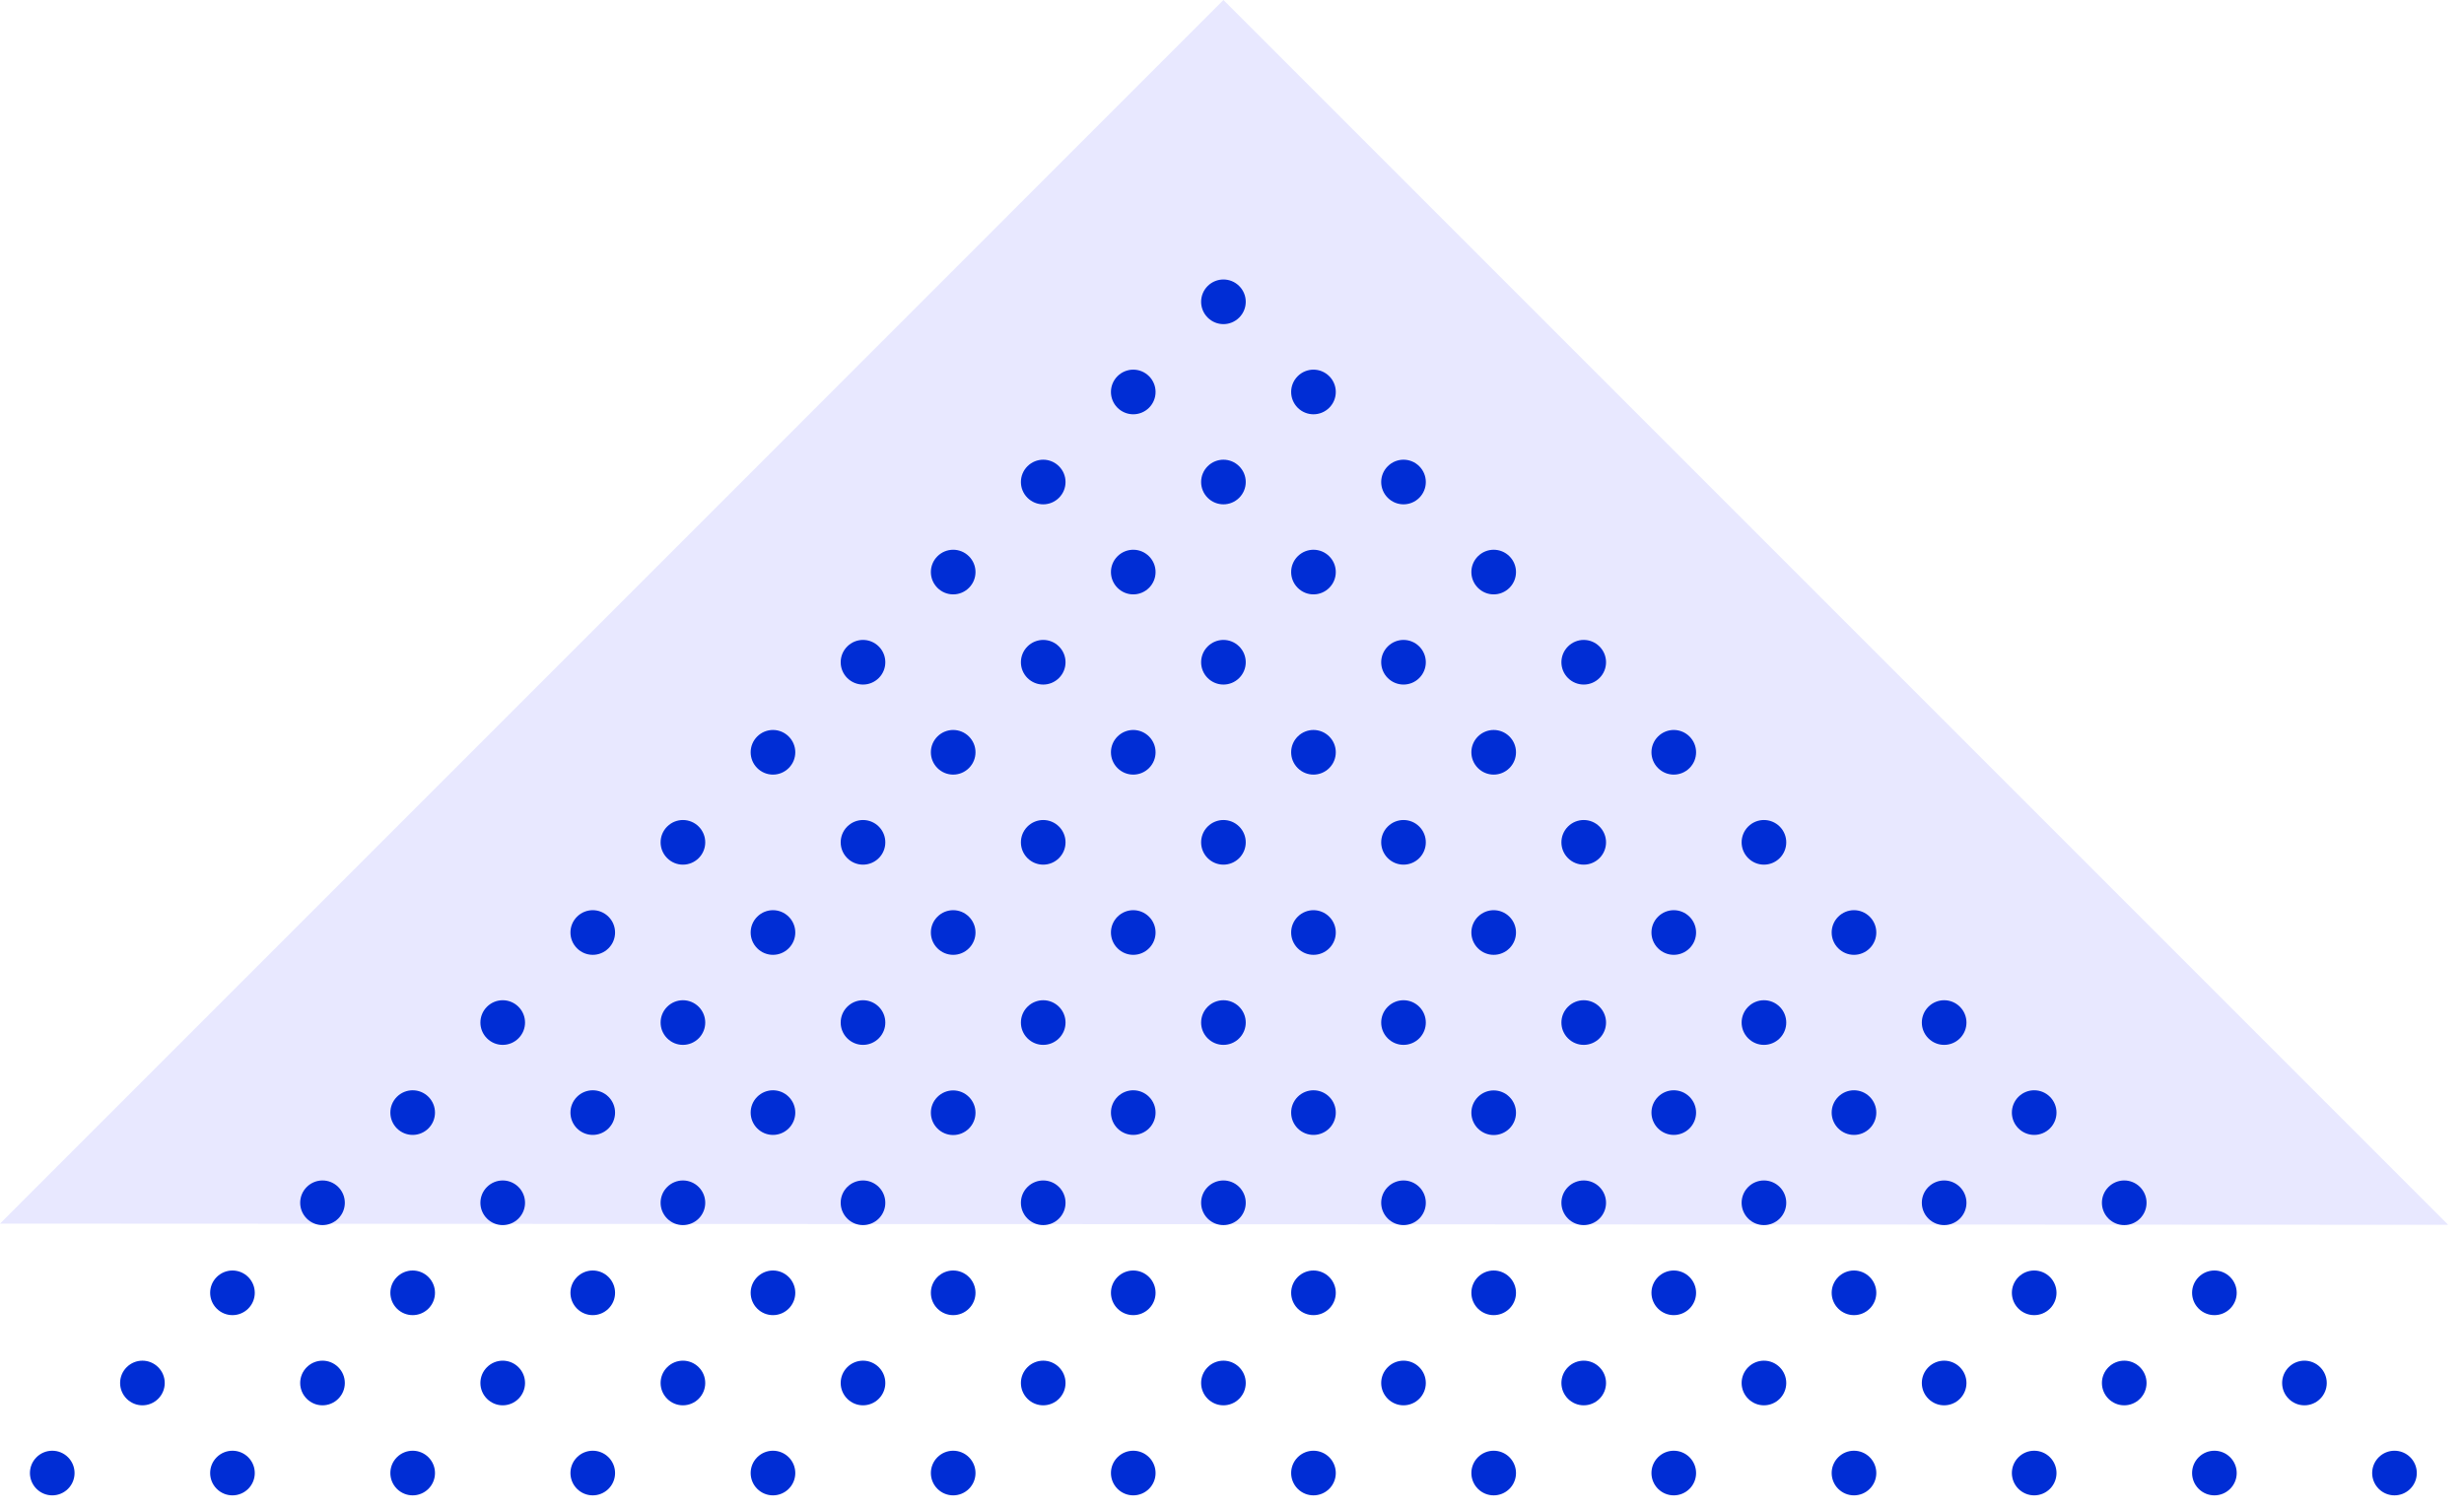 <svg width="137" height="84" viewBox="0 0 137 84" fill="none" xmlns="http://www.w3.org/2000/svg">
<path d="M0 68.031L68.024 0L136.12 68.096L0 68.031Z" fill="#E8E8FF"/>
<path d="M67.147 17.656C66.662 17.171 66.662 16.388 67.147 15.903C67.633 15.418 68.415 15.418 68.9 15.903C69.386 16.388 69.386 17.171 68.9 17.656C68.415 18.142 67.633 18.142 67.147 17.656Z" fill="#002DD5"/>
<path d="M62.133 22.67C61.648 22.184 61.648 21.402 62.133 20.916C62.619 20.431 63.401 20.431 63.887 20.916C64.372 21.402 64.372 22.184 63.887 22.67C63.401 23.155 62.619 23.155 62.133 22.67Z" fill="#002DD5"/>
<path d="M57.127 27.676C56.642 27.191 56.642 26.408 57.127 25.923C57.613 25.437 58.395 25.437 58.88 25.923C59.366 26.408 59.366 27.191 58.88 27.676C58.395 28.161 57.613 28.161 57.127 27.676Z" fill="#002DD5"/>
<path d="M52.121 32.682C51.636 32.197 51.636 31.414 52.121 30.929C52.606 30.444 53.389 30.444 53.874 30.929C54.36 31.414 54.36 32.197 53.874 32.682C53.389 33.168 52.606 33.168 52.121 32.682Z" fill="#002DD5"/>
<path d="M47.107 37.696C46.622 37.211 46.622 36.428 47.107 35.943C47.593 35.457 48.375 35.457 48.861 35.943C49.346 36.428 49.346 37.211 48.861 37.696C48.375 38.181 47.593 38.181 47.107 37.696Z" fill="#002DD5"/>
<path d="M42.101 42.702C41.616 42.217 41.616 41.434 42.101 40.949C42.586 40.464 43.369 40.464 43.854 40.949C44.34 41.434 44.34 42.217 43.854 42.702C43.369 43.188 42.586 43.188 42.101 42.702Z" fill="#002DD5"/>
<path d="M37.095 47.709C36.609 47.223 36.609 46.441 37.095 45.955C37.58 45.47 38.362 45.47 38.848 45.955C39.333 46.441 39.333 47.223 38.848 47.709C38.362 48.194 37.58 48.194 37.095 47.709Z" fill="#002DD5"/>
<path d="M32.081 52.722C31.596 52.237 31.596 51.454 32.081 50.969C32.566 50.483 33.349 50.483 33.834 50.969C34.32 51.454 34.32 52.237 33.834 52.722C33.349 53.208 32.566 53.208 32.081 52.722Z" fill="#002DD5"/>
<path d="M27.075 57.728C26.589 57.243 26.589 56.461 27.075 55.975C27.56 55.49 28.343 55.49 28.828 55.975C29.314 56.461 29.314 57.243 28.828 57.728C28.343 58.214 27.56 58.214 27.075 57.728Z" fill="#002DD5"/>
<path d="M22.068 62.735C21.583 62.249 21.583 61.467 22.068 60.981C22.554 60.496 23.336 60.496 23.822 60.981C24.307 61.467 24.307 62.249 23.822 62.735C23.336 63.22 22.554 63.22 22.068 62.735Z" fill="#002DD5"/>
<path d="M17.055 67.749C16.569 67.263 16.569 66.481 17.055 65.995C17.54 65.51 18.323 65.51 18.808 65.995C19.294 66.481 19.294 67.263 18.808 67.749C18.323 68.234 17.54 68.234 17.055 67.749Z" fill="#002DD5"/>
<path d="M12.049 72.755C11.563 72.269 11.563 71.487 12.049 71.001C12.534 70.516 13.316 70.516 13.802 71.001C14.287 71.487 14.287 72.269 13.802 72.755C13.316 73.24 12.534 73.24 12.049 72.755Z" fill="#002DD5"/>
<path d="M7.042 77.768C6.557 77.283 6.557 76.5 7.042 76.015C7.528 75.529 8.31 75.529 8.796 76.015C9.281 76.5 9.281 77.283 8.796 77.768C8.31 78.254 7.528 78.254 7.042 77.768Z" fill="#002DD5"/>
<path d="M2.029 82.775C1.543 82.289 1.543 81.507 2.029 81.021C2.514 80.536 3.297 80.536 3.782 81.021C4.267 81.507 4.267 82.289 3.782 82.775C3.297 83.26 2.514 83.26 2.029 82.775Z" fill="#002DD5"/>
<path d="M72.153 22.67C71.668 22.184 71.668 21.402 72.153 20.916C72.639 20.431 73.421 20.431 73.907 20.916C74.392 21.402 74.392 22.184 73.907 22.67C73.421 23.155 72.639 23.155 72.153 22.67Z" fill="#002DD5"/>
<path d="M67.147 27.676C66.662 27.191 66.662 26.408 67.147 25.923C67.633 25.437 68.415 25.437 68.9 25.923C69.386 26.408 69.386 27.191 68.9 27.676C68.415 28.161 67.633 28.161 67.147 27.676Z" fill="#002DD5"/>
<path d="M62.133 32.682C61.648 32.197 61.648 31.414 62.133 30.929C62.619 30.444 63.401 30.444 63.887 30.929C64.372 31.414 64.372 32.197 63.887 32.682C63.401 33.168 62.619 33.168 62.133 32.682Z" fill="#002DD5"/>
<path d="M57.127 37.696C56.642 37.211 56.642 36.428 57.127 35.943C57.613 35.457 58.395 35.457 58.88 35.943C59.366 36.428 59.366 37.211 58.88 37.696C58.395 38.181 57.613 38.181 57.127 37.696Z" fill="#002DD5"/>
<path d="M52.121 42.702C51.636 42.217 51.636 41.434 52.121 40.949C52.606 40.464 53.389 40.464 53.874 40.949C54.36 41.434 54.36 42.217 53.874 42.702C53.389 43.188 52.606 43.188 52.121 42.702Z" fill="#002DD5"/>
<path d="M47.107 47.709C46.622 47.223 46.622 46.441 47.107 45.955C47.593 45.47 48.375 45.47 48.861 45.955C49.346 46.441 49.346 47.223 48.861 47.709C48.375 48.194 47.593 48.194 47.107 47.709Z" fill="#002DD5"/>
<path d="M42.101 52.722C41.616 52.237 41.616 51.454 42.101 50.969C42.586 50.483 43.369 50.483 43.854 50.969C44.34 51.454 44.34 52.237 43.854 52.722C43.369 53.208 42.586 53.208 42.101 52.722Z" fill="#002DD5"/>
<path d="M37.095 57.728C36.609 57.243 36.609 56.461 37.095 55.975C37.58 55.49 38.362 55.49 38.848 55.975C39.333 56.461 39.333 57.243 38.848 57.728C38.362 58.214 37.58 58.214 37.095 57.728Z" fill="#002DD5"/>
<path d="M32.081 62.735C31.596 62.249 31.596 61.467 32.081 60.981C32.566 60.496 33.349 60.496 33.834 60.981C34.32 61.467 34.32 62.249 33.834 62.735C33.349 63.22 32.566 63.22 32.081 62.735Z" fill="#002DD5"/>
<path d="M27.075 67.749C26.589 67.263 26.589 66.481 27.075 65.995C27.56 65.51 28.343 65.51 28.828 65.995C29.314 66.481 29.314 67.263 28.828 67.749C28.343 68.234 27.56 68.234 27.075 67.749Z" fill="#002DD5"/>
<path d="M22.068 72.755C21.583 72.269 21.583 71.487 22.068 71.001C22.554 70.516 23.336 70.516 23.822 71.001C24.307 71.487 24.307 72.269 23.822 72.755C23.336 73.24 22.554 73.24 22.068 72.755Z" fill="#002DD5"/>
<path d="M17.055 77.768C16.569 77.283 16.569 76.5 17.055 76.015C17.54 75.529 18.323 75.529 18.808 76.015C19.294 76.5 19.294 77.283 18.808 77.768C18.323 78.254 17.54 78.254 17.055 77.768Z" fill="#002DD5"/>
<path d="M12.049 82.775C11.563 82.289 11.563 81.507 12.049 81.021C12.534 80.536 13.316 80.536 13.802 81.021C14.287 81.507 14.287 82.289 13.802 82.775C13.316 83.26 12.534 83.26 12.049 82.775Z" fill="#002DD5"/>
<path d="M77.16 27.676C76.674 27.191 76.674 26.408 77.16 25.923C77.645 25.437 78.428 25.437 78.913 25.923C79.398 26.408 79.398 27.191 78.913 27.676C78.428 28.161 77.645 28.161 77.16 27.676Z" fill="#002DD5"/>
<path d="M72.153 32.682C71.668 32.197 71.668 31.414 72.153 30.929C72.639 30.444 73.421 30.444 73.907 30.929C74.392 31.414 74.392 32.197 73.907 32.682C73.421 33.168 72.639 33.168 72.153 32.682Z" fill="#002DD5"/>
<path d="M67.147 37.696C66.662 37.211 66.662 36.428 67.147 35.943C67.633 35.457 68.415 35.457 68.9 35.943C69.386 36.428 69.386 37.211 68.9 37.696C68.415 38.181 67.633 38.181 67.147 37.696Z" fill="#002DD5"/>
<path d="M62.133 42.702C61.648 42.217 61.648 41.434 62.133 40.949C62.619 40.464 63.401 40.464 63.887 40.949C64.372 41.434 64.372 42.217 63.887 42.702C63.401 43.188 62.619 43.188 62.133 42.702Z" fill="#002DD5"/>
<path d="M57.127 47.709C56.642 47.223 56.642 46.441 57.127 45.955C57.613 45.47 58.395 45.47 58.88 45.955C59.366 46.441 59.366 47.223 58.88 47.709C58.395 48.194 57.613 48.194 57.127 47.709Z" fill="#002DD5"/>
<path d="M52.121 52.722C51.636 52.237 51.636 51.454 52.121 50.969C52.606 50.483 53.389 50.483 53.874 50.969C54.36 51.454 54.36 52.237 53.874 52.722C53.389 53.208 52.606 53.208 52.121 52.722Z" fill="#002DD5"/>
<path d="M47.107 57.728C46.622 57.243 46.622 56.461 47.107 55.975C47.593 55.49 48.375 55.49 48.861 55.975C49.346 56.461 49.346 57.243 48.861 57.728C48.375 58.214 47.593 58.214 47.107 57.728Z" fill="#002DD5"/>
<path d="M42.101 62.735C41.616 62.249 41.616 61.467 42.101 60.981C42.586 60.496 43.369 60.496 43.854 60.981C44.34 61.467 44.34 62.249 43.854 62.735C43.369 63.22 42.586 63.22 42.101 62.735Z" fill="#002DD5"/>
<path d="M37.095 67.749C36.609 67.263 36.609 66.481 37.095 65.995C37.58 65.51 38.362 65.51 38.848 65.995C39.333 66.481 39.333 67.263 38.848 67.749C38.362 68.234 37.58 68.234 37.095 67.749Z" fill="#002DD5"/>
<path d="M32.081 72.755C31.596 72.269 31.596 71.487 32.081 71.001C32.566 70.516 33.349 70.516 33.834 71.001C34.32 71.487 34.32 72.269 33.834 72.755C33.349 73.24 32.566 73.24 32.081 72.755Z" fill="#002DD5"/>
<path d="M27.075 77.768C26.589 77.283 26.589 76.5 27.075 76.015C27.56 75.529 28.343 75.529 28.828 76.015C29.314 76.5 29.314 77.283 28.828 77.768C28.343 78.254 27.56 78.254 27.075 77.768Z" fill="#002DD5"/>
<path d="M22.068 82.775C21.583 82.289 21.583 81.507 22.068 81.021C22.554 80.536 23.336 80.536 23.822 81.021C24.307 81.507 24.307 82.289 23.822 82.775C23.336 83.26 22.554 83.26 22.068 82.775Z" fill="#002DD5"/>
<path d="M82.173 32.682C81.688 32.197 81.688 31.414 82.173 30.929C82.659 30.444 83.441 30.444 83.927 30.929C84.412 31.414 84.412 32.197 83.927 32.682C83.441 33.168 82.659 33.168 82.173 32.682Z" fill="#002DD5"/>
<path d="M77.16 37.696C76.674 37.211 76.674 36.428 77.16 35.943C77.645 35.457 78.428 35.457 78.913 35.943C79.398 36.428 79.398 37.211 78.913 37.696C78.428 38.181 77.645 38.181 77.16 37.696Z" fill="#002DD5"/>
<path d="M72.153 42.702C71.668 42.217 71.668 41.434 72.153 40.949C72.639 40.464 73.421 40.464 73.907 40.949C74.392 41.434 74.392 42.217 73.907 42.702C73.421 43.188 72.639 43.188 72.153 42.702Z" fill="#002DD5"/>
<path d="M67.147 47.709C66.662 47.223 66.662 46.441 67.147 45.955C67.633 45.47 68.415 45.47 68.9 45.955C69.386 46.441 69.386 47.223 68.9 47.709C68.415 48.194 67.633 48.194 67.147 47.709Z" fill="#002DD5"/>
<path d="M62.133 52.722C61.648 52.237 61.648 51.454 62.133 50.969C62.619 50.483 63.401 50.483 63.887 50.969C64.372 51.454 64.372 52.237 63.887 52.722C63.401 53.208 62.619 53.208 62.133 52.722Z" fill="#002DD5"/>
<path d="M57.127 57.728C56.642 57.243 56.642 56.461 57.127 55.975C57.613 55.49 58.395 55.49 58.88 55.975C59.366 56.461 59.366 57.243 58.88 57.728C58.395 58.214 57.613 58.214 57.127 57.728Z" fill="#002DD5"/>
<path d="M52.121 62.742C51.636 62.257 51.636 61.474 52.121 60.989C52.606 60.503 53.389 60.503 53.874 60.989C54.36 61.474 54.36 62.257 53.874 62.742C53.389 63.227 52.606 63.227 52.121 62.742Z" fill="#002DD5"/>
<path d="M47.107 67.749C46.622 67.263 46.622 66.481 47.107 65.995C47.593 65.51 48.375 65.51 48.861 65.995C49.346 66.481 49.346 67.263 48.861 67.749C48.375 68.234 47.593 68.234 47.107 67.749Z" fill="#002DD5"/>
<path d="M42.101 72.755C41.616 72.269 41.616 71.487 42.101 71.001C42.586 70.516 43.369 70.516 43.854 71.001C44.34 71.487 44.34 72.269 43.854 72.755C43.369 73.24 42.586 73.24 42.101 72.755Z" fill="#002DD5"/>
<path d="M37.095 77.768C36.609 77.283 36.609 76.5 37.095 76.015C37.58 75.529 38.362 75.529 38.848 76.015C39.333 76.5 39.333 77.283 38.848 77.768C38.362 78.254 37.58 78.254 37.095 77.768Z" fill="#002DD5"/>
<path d="M32.081 82.775C31.596 82.289 31.596 81.507 32.081 81.021C32.566 80.536 33.349 80.536 33.834 81.021C34.32 81.507 34.32 82.289 33.834 82.775C33.349 83.26 32.566 83.26 32.081 82.775Z" fill="#002DD5"/>
<path d="M87.18 37.696C86.694 37.211 86.694 36.428 87.18 35.943C87.665 35.457 88.448 35.457 88.933 35.943C89.418 36.428 89.418 37.211 88.933 37.696C88.448 38.181 87.665 38.181 87.18 37.696Z" fill="#002DD5"/>
<path d="M82.173 42.702C81.688 42.217 81.688 41.434 82.173 40.949C82.659 40.464 83.441 40.464 83.927 40.949C84.412 41.434 84.412 42.217 83.927 42.702C83.441 43.188 82.659 43.188 82.173 42.702Z" fill="#002DD5"/>
<path d="M77.16 47.709C76.674 47.223 76.674 46.441 77.16 45.955C77.645 45.47 78.428 45.47 78.913 45.955C79.398 46.441 79.398 47.223 78.913 47.709C78.428 48.194 77.645 48.194 77.16 47.709Z" fill="#002DD5"/>
<path d="M72.153 52.722C71.668 52.237 71.668 51.454 72.153 50.969C72.639 50.483 73.421 50.483 73.907 50.969C74.392 51.454 74.392 52.237 73.907 52.722C73.421 53.208 72.639 53.208 72.153 52.722Z" fill="#002DD5"/>
<path d="M67.147 57.728C66.662 57.243 66.662 56.461 67.147 55.975C67.633 55.49 68.415 55.49 68.9 55.975C69.386 56.461 69.386 57.243 68.9 57.728C68.415 58.214 67.633 58.214 67.147 57.728Z" fill="#002DD5"/>
<path d="M62.133 62.735C61.648 62.249 61.648 61.467 62.133 60.981C62.619 60.496 63.401 60.496 63.887 60.981C64.372 61.467 64.372 62.249 63.887 62.735C63.401 63.22 62.619 63.22 62.133 62.735Z" fill="#002DD5"/>
<path d="M57.127 67.749C56.642 67.263 56.642 66.481 57.127 65.995C57.613 65.51 58.395 65.51 58.88 65.995C59.366 66.481 59.366 67.263 58.88 67.749C58.395 68.234 57.613 68.234 57.127 67.749Z" fill="#002DD5"/>
<path d="M52.121 72.755C51.636 72.269 51.636 71.487 52.121 71.001C52.606 70.516 53.389 70.516 53.874 71.001C54.36 71.487 54.36 72.269 53.874 72.755C53.389 73.24 52.606 73.24 52.121 72.755Z" fill="#002DD5"/>
<path d="M47.107 77.768C46.622 77.283 46.622 76.5 47.107 76.015C47.593 75.529 48.375 75.529 48.861 76.015C49.346 76.5 49.346 77.283 48.861 77.768C48.375 78.254 47.593 78.254 47.107 77.768Z" fill="#002DD5"/>
<path d="M42.101 82.775C41.616 82.289 41.616 81.507 42.101 81.021C42.586 80.536 43.369 80.536 43.854 81.021C44.34 81.507 44.34 82.289 43.854 82.775C43.369 83.26 42.586 83.26 42.101 82.775Z" fill="#002DD5"/>
<path d="M92.186 42.702C91.701 42.217 91.701 41.434 92.186 40.949C92.671 40.464 93.454 40.464 93.939 40.949C94.425 41.434 94.425 42.217 93.939 42.702C93.454 43.188 92.671 43.188 92.186 42.702Z" fill="#002DD5"/>
<path d="M87.18 47.709C86.694 47.223 86.694 46.441 87.18 45.955C87.665 45.47 88.448 45.47 88.933 45.955C89.418 46.441 89.418 47.223 88.933 47.709C88.448 48.194 87.665 48.194 87.18 47.709Z" fill="#002DD5"/>
<path d="M82.173 52.722C81.688 52.237 81.688 51.454 82.173 50.969C82.659 50.483 83.441 50.483 83.927 50.969C84.412 51.454 84.412 52.237 83.927 52.722C83.441 53.208 82.659 53.208 82.173 52.722Z" fill="#002DD5"/>
<path d="M77.16 57.728C76.674 57.243 76.674 56.461 77.16 55.975C77.645 55.49 78.428 55.49 78.913 55.975C79.398 56.461 79.398 57.243 78.913 57.728C78.428 58.214 77.645 58.214 77.16 57.728Z" fill="#002DD5"/>
<path d="M72.153 62.735C71.668 62.249 71.668 61.467 72.153 60.981C72.639 60.496 73.421 60.496 73.907 60.981C74.392 61.467 74.392 62.249 73.907 62.735C73.421 63.22 72.639 63.22 72.153 62.735Z" fill="#002DD5"/>
<path d="M67.147 67.749C66.662 67.263 66.662 66.481 67.147 65.995C67.633 65.51 68.415 65.51 68.9 65.995C69.386 66.481 69.386 67.263 68.9 67.749C68.415 68.234 67.633 68.234 67.147 67.749Z" fill="#002DD5"/>
<path d="M62.133 72.755C61.648 72.269 61.648 71.487 62.133 71.001C62.619 70.516 63.401 70.516 63.887 71.001C64.372 71.487 64.372 72.269 63.887 72.755C63.401 73.24 62.619 73.24 62.133 72.755Z" fill="#002DD5"/>
<path d="M57.127 77.768C56.642 77.283 56.642 76.5 57.127 76.015C57.613 75.529 58.395 75.529 58.88 76.015C59.366 76.5 59.366 77.283 58.88 77.768C58.395 78.254 57.613 78.254 57.127 77.768Z" fill="#002DD5"/>
<path d="M52.121 82.775C51.636 82.289 51.636 81.507 52.121 81.021C52.606 80.536 53.389 80.536 53.874 81.021C54.36 81.507 54.36 82.289 53.874 82.775C53.389 83.26 52.606 83.26 52.121 82.775Z" fill="#002DD5"/>
<path d="M97.2 47.709C96.714 47.223 96.714 46.441 97.2 45.955C97.685 45.47 98.467 45.47 98.953 45.955C99.438 46.441 99.438 47.223 98.953 47.709C98.467 48.194 97.685 48.194 97.2 47.709Z" fill="#002DD5"/>
<path d="M92.186 52.722C91.701 52.237 91.701 51.454 92.186 50.969C92.671 50.483 93.454 50.483 93.939 50.969C94.425 51.454 94.425 52.237 93.939 52.722C93.454 53.208 92.671 53.208 92.186 52.722Z" fill="#002DD5"/>
<path d="M87.18 57.728C86.694 57.243 86.694 56.461 87.18 55.975C87.665 55.49 88.448 55.49 88.933 55.975C89.418 56.461 89.418 57.243 88.933 57.728C88.448 58.214 87.665 58.214 87.18 57.728Z" fill="#002DD5"/>
<path d="M82.173 62.742C81.688 62.257 81.688 61.474 82.173 60.989C82.659 60.503 83.441 60.503 83.927 60.989C84.412 61.474 84.412 62.257 83.927 62.742C83.441 63.227 82.659 63.227 82.173 62.742Z" fill="#002DD5"/>
<path d="M77.16 67.749C76.674 67.263 76.674 66.481 77.16 65.995C77.645 65.51 78.428 65.51 78.913 65.995C79.398 66.481 79.398 67.263 78.913 67.749C78.428 68.234 77.645 68.234 77.16 67.749Z" fill="#002DD5"/>
<path d="M72.153 72.755C71.668 72.269 71.668 71.487 72.153 71.001C72.639 70.516 73.421 70.516 73.907 71.001C74.392 71.487 74.392 72.269 73.907 72.755C73.421 73.24 72.639 73.24 72.153 72.755Z" fill="#002DD5"/>
<path d="M67.147 77.768C66.662 77.283 66.662 76.5 67.147 76.015C67.633 75.529 68.415 75.529 68.9 76.015C69.386 76.5 69.386 77.283 68.9 77.768C68.415 78.254 67.633 78.254 67.147 77.768Z" fill="#002DD5"/>
<path d="M62.133 82.775C61.648 82.289 61.648 81.507 62.133 81.021C62.619 80.536 63.401 80.536 63.887 81.021C64.372 81.507 64.372 82.289 63.887 82.775C63.401 83.26 62.619 83.26 62.133 82.775Z" fill="#002DD5"/>
<path d="M102.206 52.722C101.721 52.237 101.721 51.454 102.206 50.969C102.691 50.483 103.474 50.483 103.959 50.969C104.445 51.454 104.445 52.237 103.959 52.722C103.474 53.208 102.691 53.208 102.206 52.722Z" fill="#002DD5"/>
<path d="M97.2 57.728C96.714 57.243 96.714 56.461 97.2 55.975C97.685 55.49 98.467 55.49 98.953 55.975C99.438 56.461 99.438 57.243 98.953 57.728C98.467 58.214 97.685 58.214 97.2 57.728Z" fill="#002DD5"/>
<path d="M92.186 62.735C91.701 62.249 91.701 61.467 92.186 60.981C92.671 60.496 93.454 60.496 93.939 60.981C94.425 61.467 94.425 62.249 93.939 62.735C93.454 63.22 92.671 63.22 92.186 62.735Z" fill="#002DD5"/>
<path d="M87.18 67.749C86.694 67.263 86.694 66.481 87.18 65.995C87.665 65.51 88.448 65.51 88.933 65.995C89.418 66.481 89.418 67.263 88.933 67.749C88.448 68.234 87.665 68.234 87.18 67.749Z" fill="#002DD5"/>
<path d="M82.173 72.755C81.688 72.269 81.688 71.487 82.173 71.001C82.659 70.516 83.441 70.516 83.927 71.001C84.412 71.487 84.412 72.269 83.927 72.755C83.441 73.24 82.659 73.24 82.173 72.755Z" fill="#002DD5"/>
<path d="M77.16 77.768C76.674 77.283 76.674 76.5 77.16 76.015C77.645 75.529 78.428 75.529 78.913 76.015C79.398 76.5 79.398 77.283 78.913 77.768C78.428 78.254 77.645 78.254 77.16 77.768Z" fill="#002DD5"/>
<path d="M72.153 82.775C71.668 82.289 71.668 81.507 72.153 81.021C72.639 80.536 73.421 80.536 73.907 81.021C74.392 81.507 74.392 82.289 73.907 82.775C73.421 83.26 72.639 83.26 72.153 82.775Z" fill="#002DD5"/>
<path d="M107.219 57.728C106.734 57.243 106.734 56.461 107.219 55.975C107.705 55.49 108.487 55.49 108.973 55.975C109.458 56.461 109.458 57.243 108.973 57.728C108.487 58.214 107.705 58.214 107.219 57.728Z" fill="#002DD5"/>
<path d="M102.206 62.735C101.721 62.249 101.721 61.467 102.206 60.981C102.691 60.496 103.474 60.496 103.959 60.981C104.445 61.467 104.445 62.249 103.959 62.735C103.474 63.22 102.691 63.22 102.206 62.735Z" fill="#002DD5"/>
<path d="M97.2 67.749C96.714 67.263 96.714 66.481 97.2 65.995C97.685 65.51 98.467 65.51 98.953 65.995C99.438 66.481 99.438 67.263 98.953 67.749C98.467 68.234 97.685 68.234 97.2 67.749Z" fill="#002DD5"/>
<path d="M92.186 72.755C91.701 72.269 91.701 71.487 92.186 71.001C92.671 70.516 93.454 70.516 93.939 71.001C94.425 71.487 94.425 72.269 93.939 72.755C93.454 73.24 92.671 73.24 92.186 72.755Z" fill="#002DD5"/>
<path d="M87.18 77.768C86.694 77.283 86.694 76.5 87.18 76.015C87.665 75.529 88.448 75.529 88.933 76.015C89.418 76.5 89.418 77.283 88.933 77.768C88.448 78.254 87.665 78.254 87.18 77.768Z" fill="#002DD5"/>
<path d="M82.173 82.775C81.688 82.289 81.688 81.507 82.173 81.021C82.659 80.536 83.441 80.536 83.927 81.021C84.412 81.507 84.412 82.289 83.927 82.775C83.441 83.26 82.659 83.26 82.173 82.775Z" fill="#002DD5"/>
<path d="M112.226 62.735C111.74 62.249 111.74 61.467 112.226 60.981C112.711 60.496 113.494 60.496 113.979 60.981C114.464 61.467 114.464 62.249 113.979 62.735C113.494 63.22 112.711 63.22 112.226 62.735Z" fill="#002DD5"/>
<path d="M107.219 67.749C106.734 67.263 106.734 66.481 107.219 65.995C107.705 65.51 108.487 65.51 108.973 65.995C109.458 66.481 109.458 67.263 108.973 67.749C108.487 68.234 107.705 68.234 107.219 67.749Z" fill="#002DD5"/>
<path d="M102.206 72.755C101.721 72.269 101.721 71.487 102.206 71.001C102.691 70.516 103.474 70.516 103.959 71.001C104.445 71.487 104.445 72.269 103.959 72.755C103.474 73.24 102.691 73.24 102.206 72.755Z" fill="#002DD5"/>
<path d="M97.2 77.768C96.714 77.283 96.714 76.5 97.2 76.015C97.685 75.529 98.467 75.529 98.953 76.015C99.438 76.5 99.438 77.283 98.953 77.768C98.467 78.254 97.685 78.254 97.2 77.768Z" fill="#002DD5"/>
<path d="M92.186 82.775C91.701 82.289 91.701 81.507 92.186 81.021C92.671 80.536 93.454 80.536 93.939 81.021C94.425 81.507 94.425 82.289 93.939 82.775C93.454 83.26 92.671 83.26 92.186 82.775Z" fill="#002DD5"/>
<path d="M117.232 67.749C116.747 67.263 116.747 66.481 117.232 65.995C117.718 65.51 118.5 65.51 118.985 65.995C119.471 66.481 119.471 67.263 118.985 67.749C118.5 68.234 117.718 68.234 117.232 67.749Z" fill="#002DD5"/>
<path d="M112.226 72.755C111.74 72.269 111.74 71.487 112.226 71.001C112.711 70.516 113.494 70.516 113.979 71.001C114.464 71.487 114.464 72.269 113.979 72.755C113.494 73.24 112.711 73.24 112.226 72.755Z" fill="#002DD5"/>
<path d="M107.219 77.768C106.734 77.283 106.734 76.5 107.219 76.015C107.705 75.529 108.487 75.529 108.973 76.015C109.458 76.5 109.458 77.283 108.973 77.768C108.487 78.254 107.705 78.254 107.219 77.768Z" fill="#002DD5"/>
<path d="M102.206 82.775C101.721 82.289 101.721 81.507 102.206 81.021C102.691 80.536 103.474 80.536 103.959 81.021C104.445 81.507 104.445 82.289 103.959 82.775C103.474 83.26 102.691 83.26 102.206 82.775Z" fill="#002DD5"/>
<path d="M122.246 72.755C121.76 72.269 121.76 71.487 122.246 71.001C122.731 70.516 123.514 70.516 123.999 71.001C124.484 71.487 124.484 72.269 123.999 72.755C123.514 73.24 122.731 73.24 122.246 72.755Z" fill="#002DD5"/>
<path d="M117.232 77.768C116.747 77.283 116.747 76.5 117.232 76.015C117.718 75.529 118.5 75.529 118.985 76.015C119.471 76.5 119.471 77.283 118.985 77.768C118.5 78.254 117.718 78.254 117.232 77.768Z" fill="#002DD5"/>
<path d="M112.226 82.775C111.74 82.289 111.74 81.507 112.226 81.021C112.711 80.536 113.494 80.536 113.979 81.021C114.464 81.507 114.464 82.289 113.979 82.775C113.494 83.26 112.711 83.26 112.226 82.775Z" fill="#002DD5"/>
<path d="M127.252 77.768C126.767 77.283 126.767 76.5 127.252 76.015C127.737 75.529 128.52 75.529 129.005 76.015C129.491 76.5 129.491 77.283 129.005 77.768C128.52 78.254 127.737 78.254 127.252 77.768Z" fill="#002DD5"/>
<path d="M122.246 82.775C121.76 82.289 121.76 81.507 122.246 81.021C122.731 80.536 123.514 80.536 123.999 81.021C124.484 81.507 124.484 82.289 123.999 82.775C123.514 83.26 122.731 83.26 122.246 82.775Z" fill="#002DD5"/>
<path d="M132.258 82.775C131.773 82.289 131.773 81.507 132.258 81.021C132.744 80.536 133.526 80.536 134.012 81.021C134.497 81.507 134.497 82.289 134.012 82.775C133.526 83.26 132.744 83.26 132.258 82.775Z" fill="#002DD5"/>
</svg>
